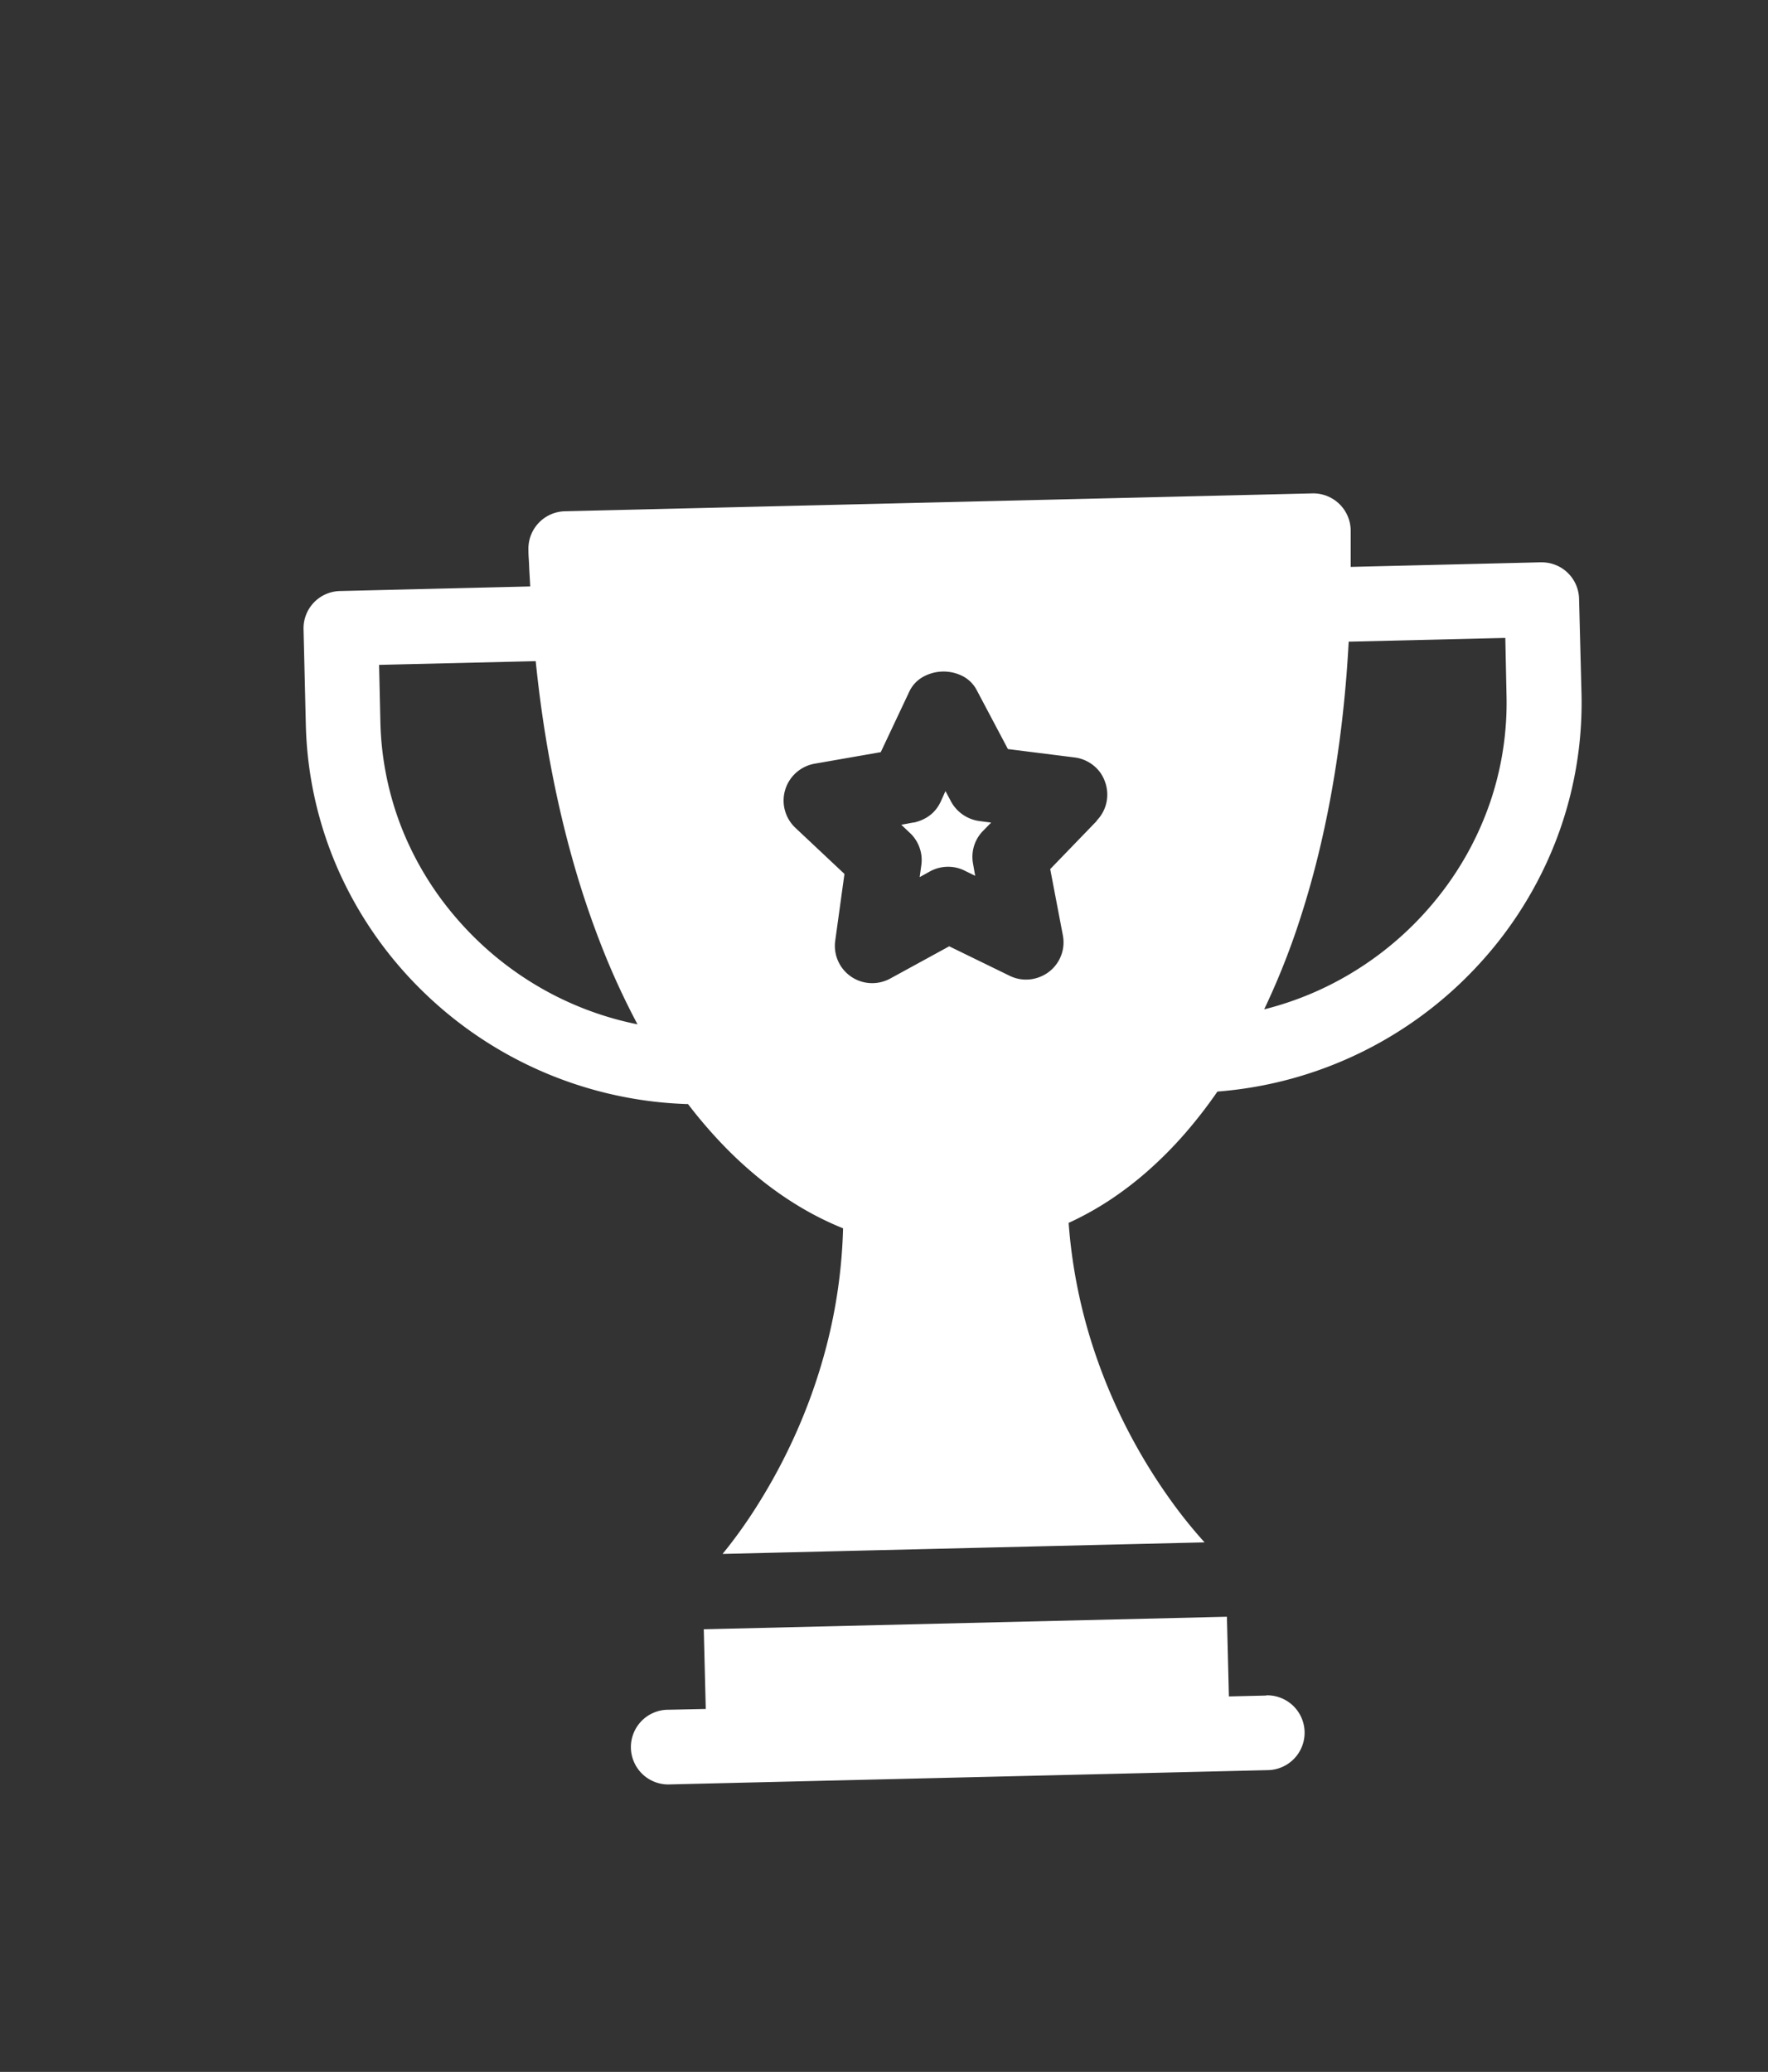 <svg id="Group_12803" data-name="Group 12803" xmlns="http://www.w3.org/2000/svg" width="38.383" height="44.983" viewBox="0 0 38.383 44.983">
  <rect x="0" y="0" width="38.383" height="44.983" fill="#333333" stroke="none"/>
  <path id="Path_102523" data-name="Path 102523" d="M14.088,6.892l-.811.019-.043-1.73L1.877,5.453l.043,1.73L1.107,7.2a.811.811,0,1,0,.039,1.621l12.982-.31a.812.812,0,1,0-.039-1.624Z" transform="translate(13.402 29.92)" fill="#fff"/>
  <path id="Path_102524" data-name="Path 102524" d="M1.481.443,1.36.216l-.1.222a.808.808,0,0,1-.173.248.8.8,0,0,1-.2.139A.853.853,0,0,1,.725.886C.683.9.657.9.655.9L.4.947l.179.169a.792.792,0,0,1,.129.15.813.813,0,0,1,.132.37.805.805,0,0,1-.006.2L.8,2.084l.225-.125a.821.821,0,0,1,.562-.082.793.793,0,0,1,.186.065l.232.114L1.96,1.8a.814.814,0,0,1-.014-.195.8.8,0,0,1,.226-.521L2.352.9,2.1.867a.82.82,0,0,1-.19-.048.819.819,0,0,1-.171-.09A.813.813,0,0,1,1.592.6.794.794,0,0,1,1.481.443Z" transform="translate(19.166 16.959)" fill="#fff"/>
  <path id="Path_102525" data-name="Path 102525" d="M33.451,12.208l-4.128.1q0-.1,0-.2t0-.2q0-.1,0-.2t0-.205a.813.813,0,0,0-.83-.791l-16.228.388a.812.812,0,0,0-.793.832q0,.1.007.2t.01.2q.005.1.011.2t.011.2l-4.13.1a.809.809,0,0,0-.791.83l.049,2.056A8.3,8.3,0,0,0,7.349,18.9a8.483,8.483,0,0,0,1.8,2.594,8.607,8.607,0,0,0,5.788,2.477,10.3,10.3,0,0,0,.754.881,8.73,8.73,0,0,0,.814.748,7.528,7.528,0,0,0,.872.608,6.7,6.7,0,0,0,.926.46,11.375,11.375,0,0,1-.362,2.562,12.111,12.111,0,0,1-.75,2.08,12.423,12.423,0,0,1-.848,1.527,10.456,10.456,0,0,1-.656.9l10.464-.251a10.317,10.317,0,0,1-.7-.865,12.249,12.249,0,0,1-.92-1.48,12.035,12.035,0,0,1-.848-2.042A11.421,11.421,0,0,1,23.2,26.55a6.708,6.708,0,0,0,.9-.5,7.526,7.526,0,0,0,.842-.649,8.7,8.7,0,0,0,.778-.786,10.243,10.243,0,0,0,.71-.916A8.605,8.605,0,0,0,32.1,20.944a8.483,8.483,0,0,0,1.673-2.677,8.313,8.313,0,0,0,.561-3.213L34.281,13a.809.809,0,0,0-.83-.791ZM8.258,15.677,8.23,14.435l3.4-.081q.118,1.157.32,2.237t.481,2.072a19.746,19.746,0,0,0,.633,1.889,16.163,16.163,0,0,0,.776,1.687,6.956,6.956,0,0,1-2.16-.825,7.043,7.043,0,0,1-1.755-1.461A6.862,6.862,0,0,1,8.73,18,6.706,6.706,0,0,1,8.258,15.677ZM23.813,17.82,22.8,18.869l.274,1.435a.812.812,0,0,1,.012.226.805.805,0,0,1-.316.571.818.818,0,0,1-.2.111.807.807,0,0,1-.651-.027l-1.312-.64-1.28.7a.834.834,0,0,1-.212.08.815.815,0,0,1-.438-.022.81.81,0,0,1-.544-.882l.2-1.447-1.064-1a.814.814,0,0,1-.257-.606.811.811,0,0,1,.128-.424.817.817,0,0,1,.543-.363l1.438-.251.623-1.321a.71.71,0,0,1,.3-.316.915.915,0,0,1,.843-.02.712.712,0,0,1,.312.3l.683,1.29,1.449.182a.815.815,0,0,1,.561.336.8.8,0,0,1,.1.2.807.807,0,0,1-.182.834Zm8.893-2.727a6.7,6.7,0,0,1-.36,2.338,6.856,6.856,0,0,1-1.1,2.013,7.04,7.04,0,0,1-1.683,1.542,6.956,6.956,0,0,1-2.118.928,16.071,16.071,0,0,0,.7-1.723,19.68,19.68,0,0,0,.542-1.917q.231-1,.381-2.093t.212-2.25l3.4-.081Z" transform="translate(0 0)" fill="#fff"/>
</svg>
